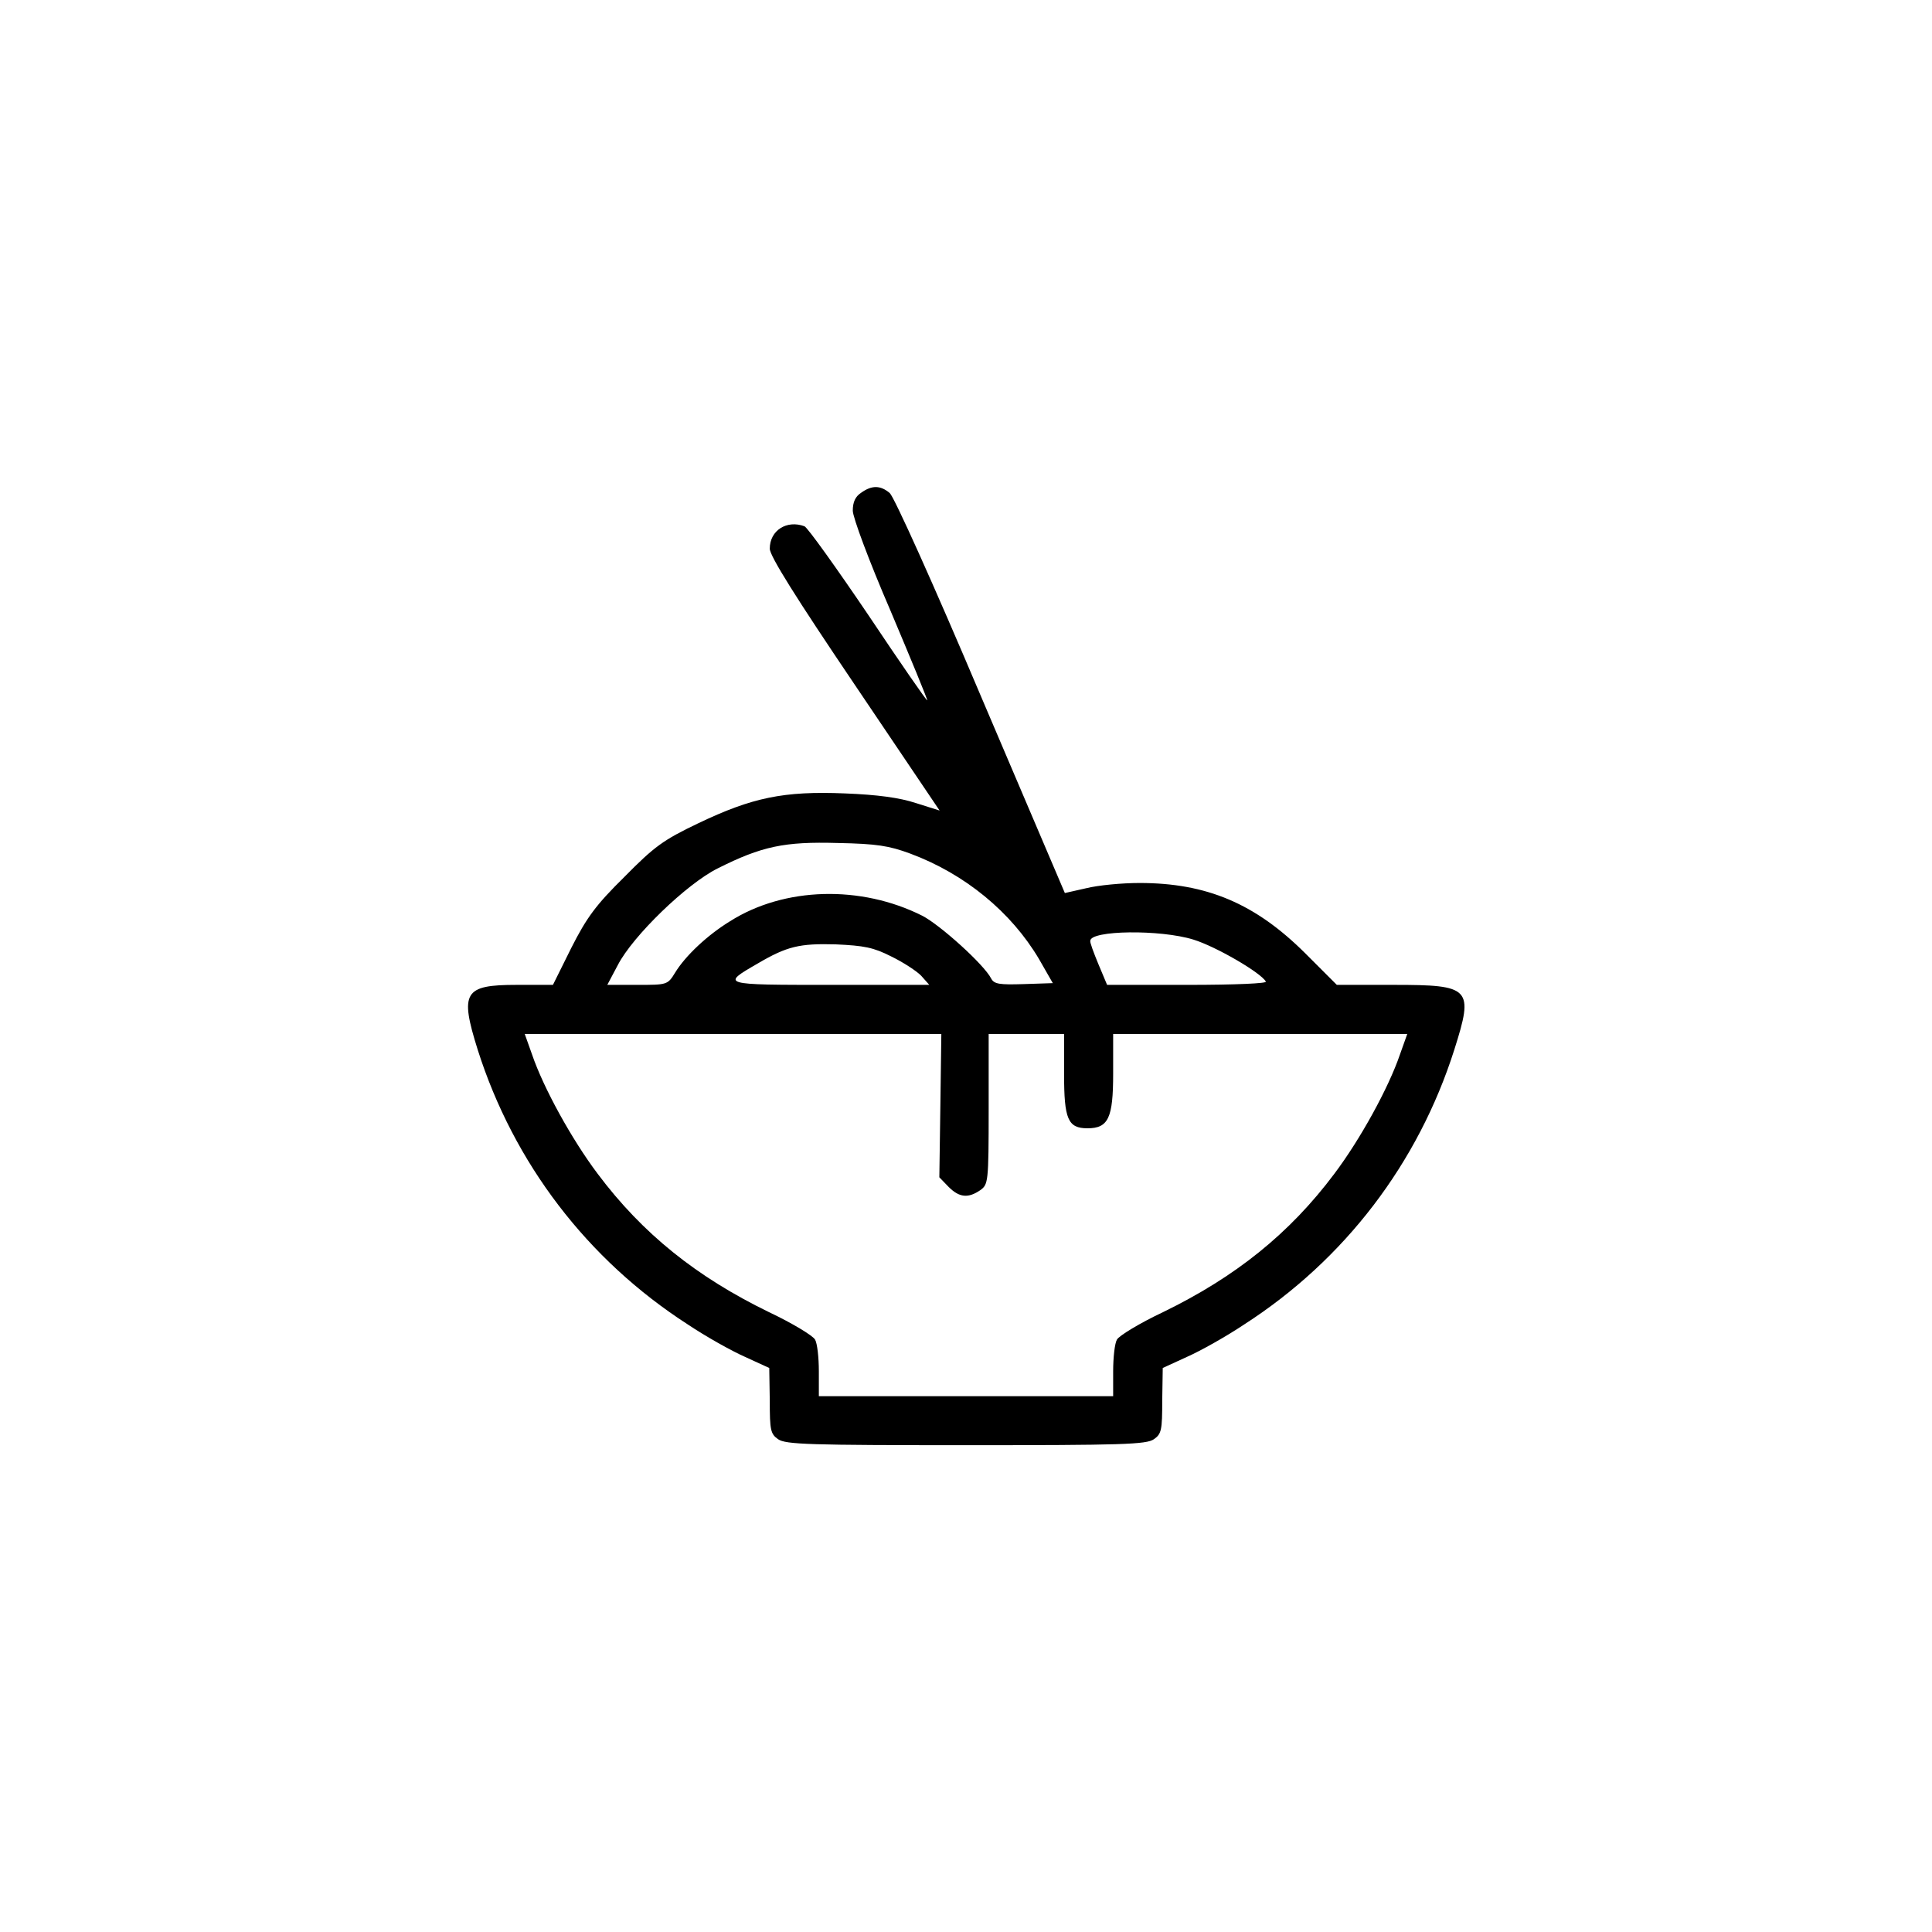 <?xml version="1.0" encoding="UTF-8"?>
<svg xmlns="http://www.w3.org/2000/svg" xmlns:xlink="http://www.w3.org/1999/xlink" width="30pt" height="30pt" viewBox="0 0 30 30" version="1.1">
<g id="surface1">
<path style=" stroke:none;fill-rule:nonzero;fill:rgb(0%,0%,0%);fill-opacity:1;" d="M 13.371 7.652 C 13.281 7.711 13.242 7.797 13.242 7.93 C 13.242 8.031 13.492 8.707 13.828 9.484 C 14.148 10.242 14.406 10.867 14.398 10.875 C 14.391 10.887 13.977 10.289 13.484 9.551 C 12.984 8.812 12.539 8.191 12.492 8.172 C 12.219 8.07 11.953 8.234 11.953 8.52 C 11.953 8.633 12.352 9.27 13.273 10.633 L 14.59 12.586 L 14.219 12.469 C 13.969 12.387 13.629 12.34 13.117 12.32 C 12.172 12.281 11.68 12.383 10.84 12.785 C 10.301 13.043 10.164 13.141 9.695 13.617 C 9.25 14.055 9.109 14.25 8.871 14.719 L 8.586 15.293 L 8.023 15.293 C 7.203 15.293 7.137 15.406 7.418 16.301 C 7.977 18.059 9.117 19.559 10.68 20.566 C 10.961 20.754 11.359 20.977 11.57 21.07 L 11.945 21.242 L 11.953 21.75 C 11.953 22.207 11.965 22.266 12.082 22.348 C 12.199 22.43 12.574 22.441 15 22.441 C 17.426 22.441 17.801 22.43 17.918 22.348 C 18.035 22.266 18.047 22.207 18.047 21.75 L 18.055 21.242 L 18.43 21.07 C 18.641 20.977 19.039 20.754 19.32 20.566 C 20.883 19.559 22.023 18.059 22.582 16.301 C 22.887 15.34 22.84 15.293 21.641 15.293 L 20.758 15.293 L 20.266 14.801 C 19.492 14.031 18.738 13.711 17.695 13.711 C 17.422 13.711 17.051 13.746 16.863 13.793 L 16.535 13.867 L 15.234 10.816 C 14.492 9.062 13.887 7.723 13.816 7.656 C 13.672 7.535 13.539 7.531 13.371 7.652 Z M 14.133 13.254 C 14.984 13.57 15.703 14.164 16.133 14.891 L 16.348 15.266 L 15.898 15.281 C 15.516 15.293 15.438 15.281 15.391 15.195 C 15.281 14.977 14.594 14.359 14.32 14.219 C 13.371 13.742 12.18 13.77 11.336 14.305 C 10.984 14.52 10.641 14.844 10.484 15.102 C 10.367 15.293 10.359 15.293 9.898 15.293 L 9.43 15.293 L 9.594 14.984 C 9.828 14.531 10.664 13.723 11.145 13.484 C 11.828 13.141 12.18 13.066 13.008 13.09 C 13.617 13.102 13.805 13.133 14.133 13.254 Z M 18.531 14.59 C 18.875 14.695 19.578 15.102 19.656 15.242 C 19.68 15.27 19.195 15.293 18.438 15.293 L 17.191 15.293 L 17.055 14.969 C 16.984 14.797 16.922 14.633 16.93 14.609 C 16.93 14.445 18.016 14.43 18.531 14.59 Z M 13.84 14.852 C 14.023 14.941 14.234 15.078 14.305 15.152 L 14.43 15.293 L 12.898 15.293 C 11.195 15.293 11.191 15.293 11.766 14.961 C 12.219 14.695 12.414 14.648 12.977 14.664 C 13.418 14.684 13.562 14.711 13.84 14.852 Z M 14.602 17.168 L 14.586 18.281 L 14.73 18.43 C 14.898 18.598 15.035 18.609 15.223 18.48 C 15.344 18.391 15.352 18.363 15.352 17.219 L 15.352 16.055 L 16.523 16.055 L 16.523 16.68 C 16.523 17.379 16.582 17.52 16.887 17.52 C 17.211 17.52 17.285 17.359 17.285 16.672 L 17.285 16.055 L 21.852 16.055 L 21.738 16.375 C 21.562 16.891 21.125 17.688 20.719 18.227 C 20.023 19.156 19.184 19.828 18.059 20.375 C 17.695 20.547 17.375 20.742 17.344 20.801 C 17.309 20.859 17.285 21.082 17.285 21.293 L 17.285 21.68 L 12.715 21.68 L 12.715 21.293 C 12.715 21.082 12.691 20.859 12.656 20.801 C 12.625 20.742 12.305 20.547 11.941 20.375 C 10.816 19.828 9.977 19.156 9.281 18.227 C 8.875 17.688 8.438 16.891 8.262 16.375 L 8.148 16.055 L 14.617 16.055 Z M 14.602 17.168 "/>
</g>
</svg>
